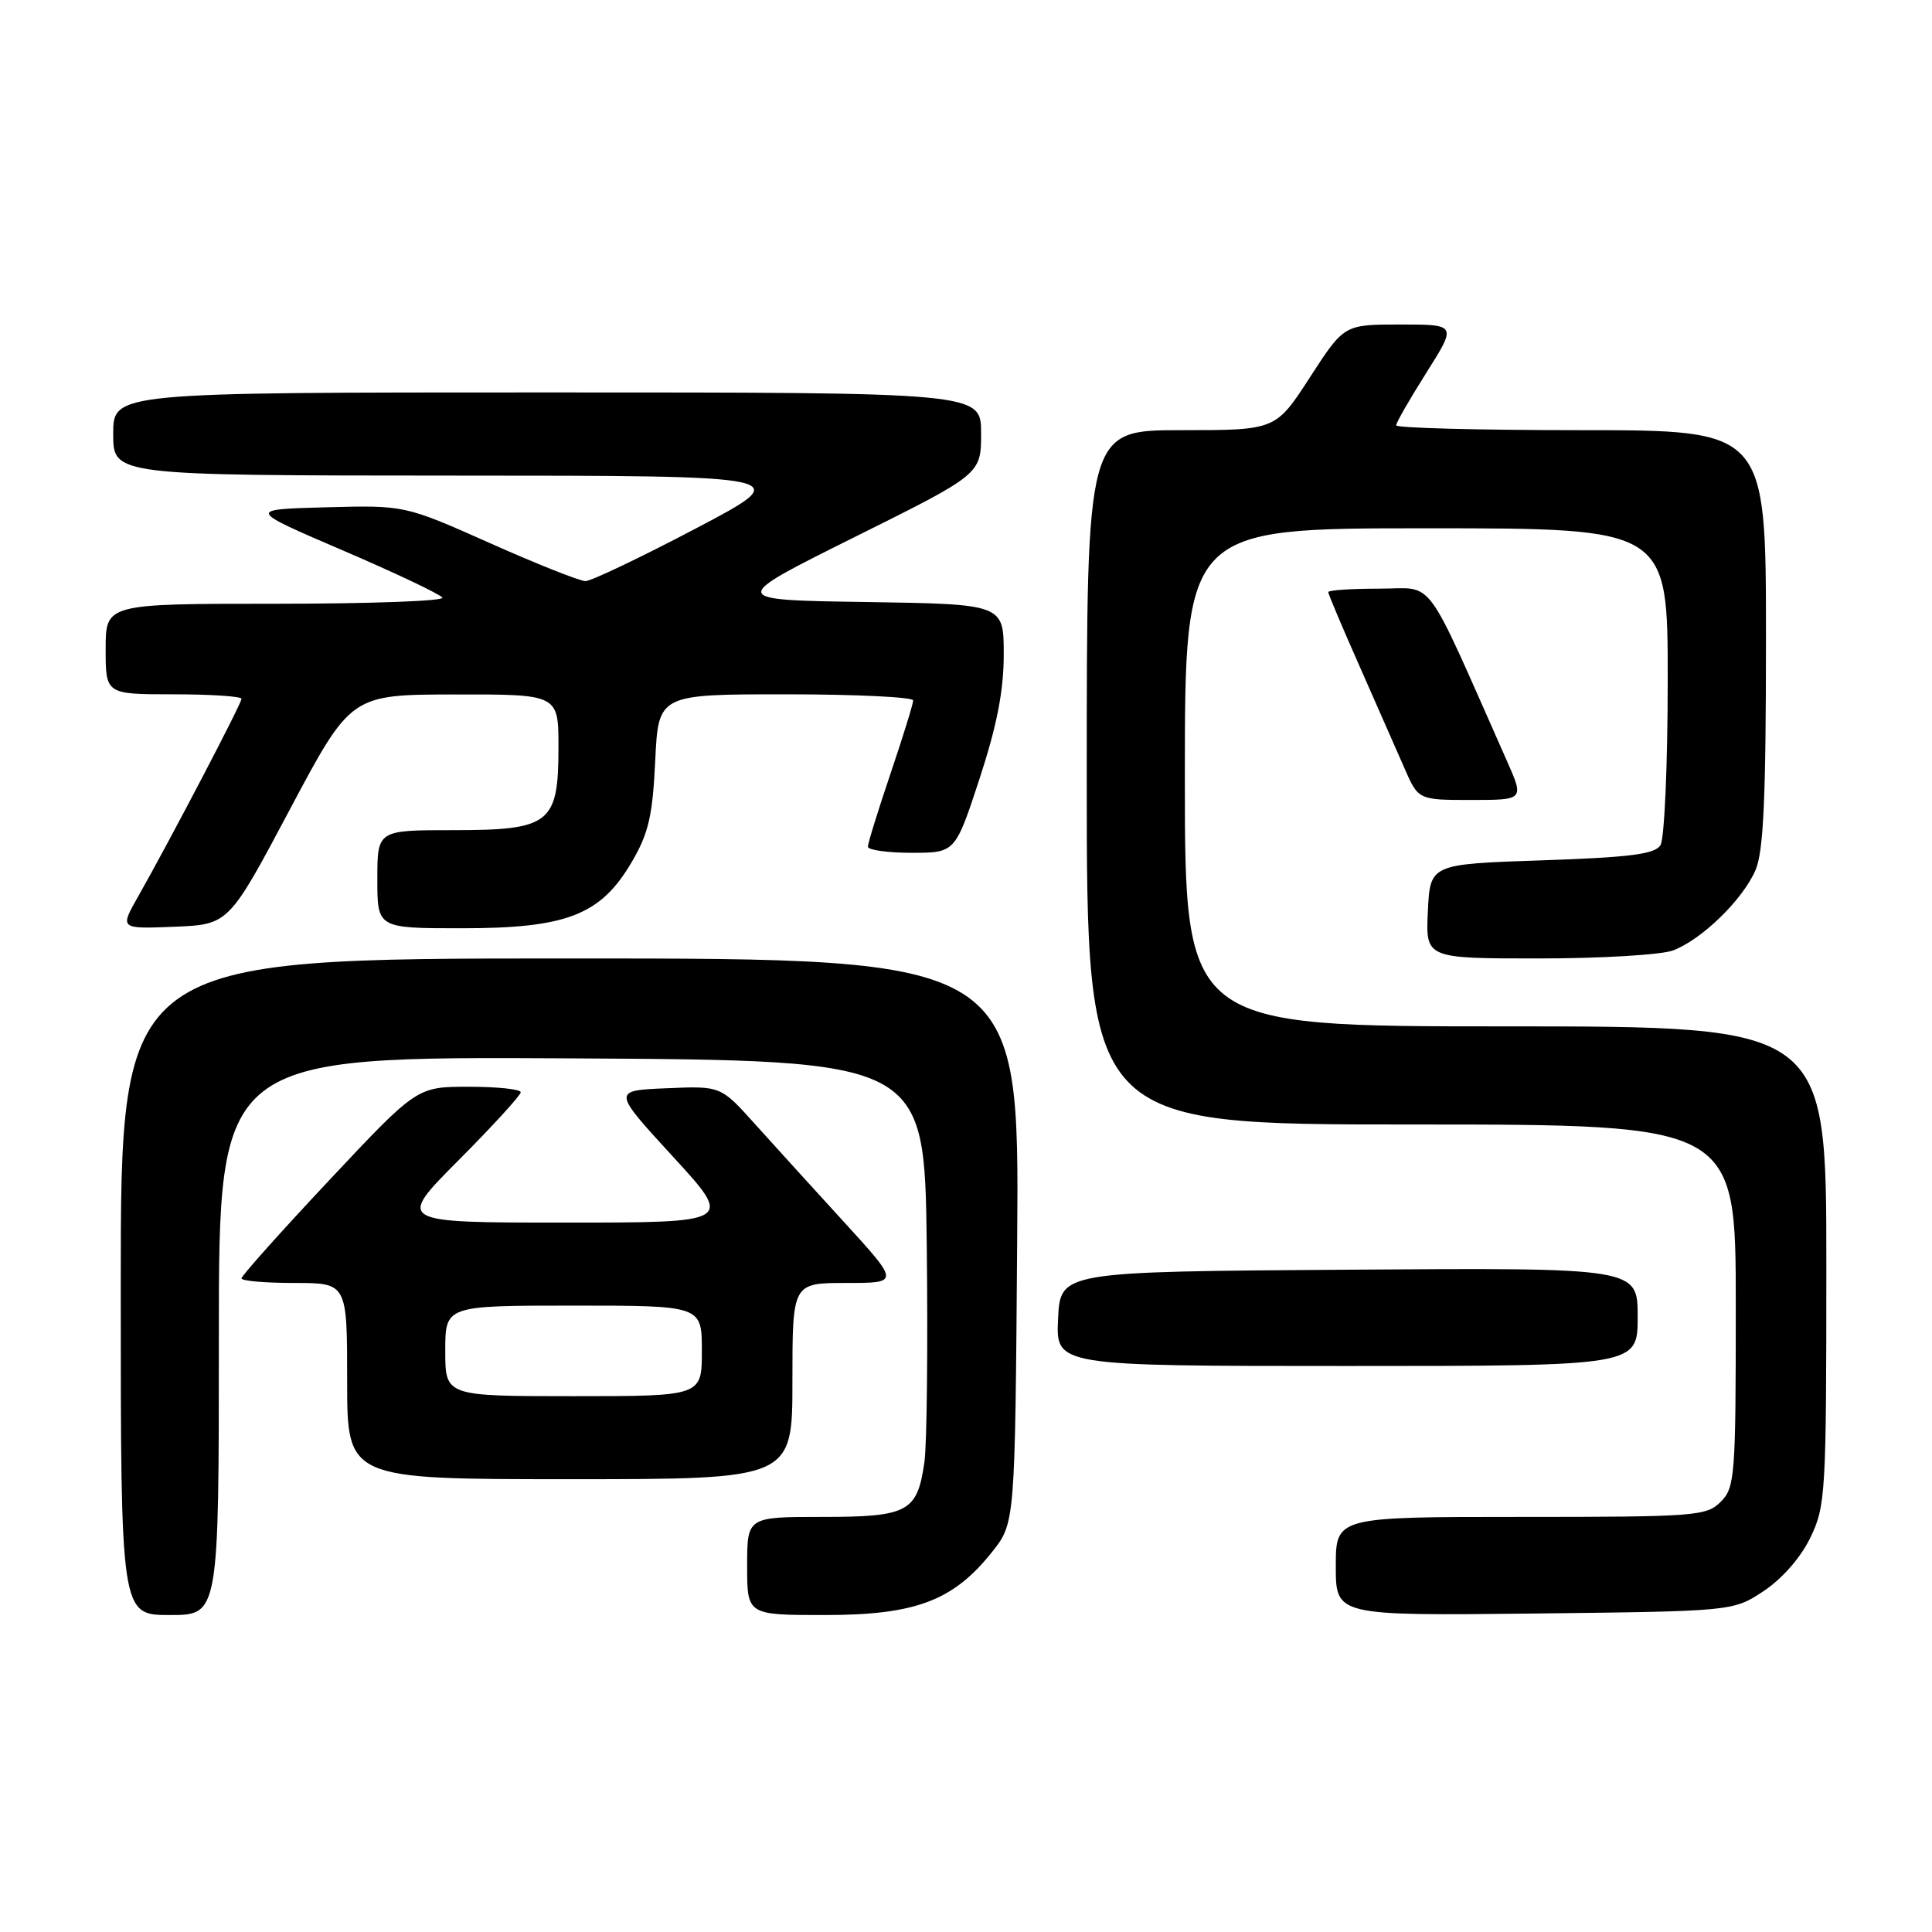 <?xml version="1.0" encoding="UTF-8" standalone="no"?>
<!DOCTYPE svg PUBLIC "-//W3C//DTD SVG 1.1//EN" "http://www.w3.org/Graphics/SVG/1.1/DTD/svg11.dtd" >
<svg xmlns="http://www.w3.org/2000/svg" xmlns:xlink="http://www.w3.org/1999/xlink" version="1.1" viewBox="0 0 256 256">
 <g >
 <path fill="currentColor"
d=" M 29.00 176.99 C 29.00 139.98 29.00 139.98 75.75 140.24 C 122.50 140.50 122.50 140.50 122.80 165.00 C 122.96 178.47 122.82 191.41 122.49 193.74 C 121.54 200.36 120.34 201.00 108.93 201.00 C 99.00 201.00 99.00 201.00 99.00 207.50 C 99.00 214.00 99.00 214.00 109.29 214.00 C 121.30 214.00 126.30 212.12 131.44 205.66 C 134.50 201.82 134.50 201.82 134.78 164.41 C 135.07 127.00 135.07 127.00 75.53 127.00 C 16.00 127.00 16.00 127.00 16.00 170.50 C 16.00 214.00 16.00 214.00 22.50 214.00 C 29.00 214.00 29.00 214.00 29.00 176.99 Z  M 233.70 210.82 C 236.14 209.20 238.60 206.39 239.88 203.75 C 241.90 199.57 242.00 197.93 242.00 167.68 C 242.00 136.00 242.00 136.00 199.50 136.00 C 157.00 136.00 157.00 136.00 157.00 103.00 C 157.00 70.00 157.00 70.00 189.00 70.00 C 221.00 70.00 221.00 70.00 220.98 90.25 C 220.98 101.39 220.54 111.17 220.02 112.00 C 219.28 113.18 215.95 113.61 204.29 114.00 C 189.50 114.50 189.50 114.50 189.20 120.75 C 188.90 127.00 188.90 127.00 203.89 127.00 C 212.13 127.00 220.14 126.52 221.68 125.94 C 225.50 124.50 230.94 119.20 232.62 115.28 C 233.68 112.80 234.00 105.73 234.00 84.53 C 234.00 57.00 234.00 57.00 209.50 57.00 C 196.03 57.00 185.00 56.71 185.00 56.36 C 185.00 56.00 186.81 52.85 189.02 49.36 C 193.03 43.00 193.03 43.00 185.56 43.00 C 178.10 43.00 178.10 43.00 173.57 50.00 C 169.04 57.00 169.04 57.00 156.52 57.00 C 144.00 57.00 144.00 57.00 144.00 103.00 C 144.00 149.00 144.00 149.00 187.00 149.00 C 230.00 149.00 230.00 149.00 230.00 173.00 C 230.00 195.67 229.89 197.11 228.00 199.00 C 226.11 200.89 224.67 201.00 201.50 201.00 C 177.00 201.00 177.00 201.00 177.00 207.55 C 177.00 214.09 177.00 214.09 203.33 213.80 C 229.65 213.50 229.65 213.50 233.70 210.82 Z  M 105.00 183.00 C 105.00 170.00 105.00 170.00 112.11 170.00 C 119.21 170.00 119.21 170.00 111.86 161.95 C 107.81 157.52 102.47 151.65 100.00 148.90 C 95.50 143.89 95.50 143.89 88.32 144.20 C 81.13 144.50 81.13 144.50 89.16 153.25 C 97.19 162.00 97.19 162.00 74.87 162.00 C 52.54 162.00 52.54 162.00 60.77 153.73 C 65.30 149.18 69.00 145.13 69.00 144.73 C 69.00 144.33 65.91 144.00 62.12 144.00 C 55.25 144.00 55.25 144.00 43.62 156.39 C 37.23 163.20 32.00 169.05 32.00 169.39 C 32.00 169.73 35.15 170.00 39.00 170.00 C 46.00 170.00 46.00 170.00 46.00 183.00 C 46.00 196.00 46.00 196.00 75.50 196.00 C 105.00 196.00 105.00 196.00 105.00 183.00 Z  M 217.00 174.49 C 217.00 167.98 217.00 167.98 178.75 168.24 C 140.50 168.50 140.50 168.50 140.20 174.75 C 139.90 181.00 139.90 181.00 178.45 181.00 C 217.00 181.00 217.00 181.00 217.00 174.49 Z  M 38.40 107.27 C 46.50 92.04 46.50 92.04 60.25 92.02 C 74.00 92.00 74.00 92.00 74.00 99.00 C 74.00 109.15 72.91 110.00 60.00 110.00 C 50.00 110.00 50.00 110.00 50.00 116.50 C 50.00 123.00 50.00 123.00 61.18 123.00 C 75.10 123.00 79.60 121.25 83.71 114.22 C 85.94 110.43 86.47 108.12 86.82 100.82 C 87.24 92.00 87.24 92.00 104.12 92.00 C 113.41 92.00 121.00 92.37 121.00 92.81 C 121.00 93.26 119.65 97.62 118.00 102.50 C 116.35 107.38 115.00 111.74 115.00 112.19 C 115.00 112.63 117.60 113.00 120.79 113.00 C 126.57 113.00 126.57 113.00 129.79 103.20 C 132.10 96.13 133.00 91.54 133.00 86.72 C 133.00 80.05 133.00 80.05 114.75 79.77 C 96.50 79.50 96.50 79.50 113.25 71.16 C 130.00 62.83 130.00 62.83 130.00 57.41 C 130.00 52.00 130.00 52.00 72.50 52.00 C 15.00 52.00 15.00 52.00 15.00 57.50 C 15.00 63.00 15.00 63.00 60.25 63.02 C 105.50 63.03 105.50 63.03 92.21 70.02 C 84.91 73.86 78.32 77.00 77.58 77.00 C 76.83 77.00 71.14 74.74 64.93 71.97 C 53.63 66.94 53.63 66.94 43.20 67.22 C 32.77 67.50 32.77 67.50 45.44 72.94 C 52.41 75.93 58.34 78.75 58.62 79.19 C 58.89 79.64 48.97 80.00 36.56 80.00 C 14.00 80.00 14.00 80.00 14.00 86.00 C 14.00 92.00 14.00 92.00 23.00 92.00 C 27.95 92.00 32.00 92.27 32.00 92.60 C 32.00 93.23 22.53 111.33 18.30 118.80 C 15.86 123.09 15.86 123.09 23.09 122.80 C 30.31 122.50 30.31 122.50 38.40 107.27 Z  M 199.64 100.75 C 188.48 75.60 190.25 78.00 182.76 78.00 C 179.04 78.00 176.00 78.20 176.00 78.46 C 176.00 78.71 177.85 83.09 180.12 88.21 C 182.38 93.32 185.06 99.41 186.08 101.75 C 187.93 106.00 187.93 106.00 194.95 106.00 C 201.97 106.00 201.97 106.00 199.64 100.75 Z  M 59.00 179.00 C 59.00 173.00 59.00 173.00 76.00 173.00 C 93.00 173.00 93.00 173.00 93.00 179.00 C 93.00 185.00 93.00 185.00 76.00 185.00 C 59.00 185.00 59.00 185.00 59.00 179.00 Z "/>
</g>
</svg>